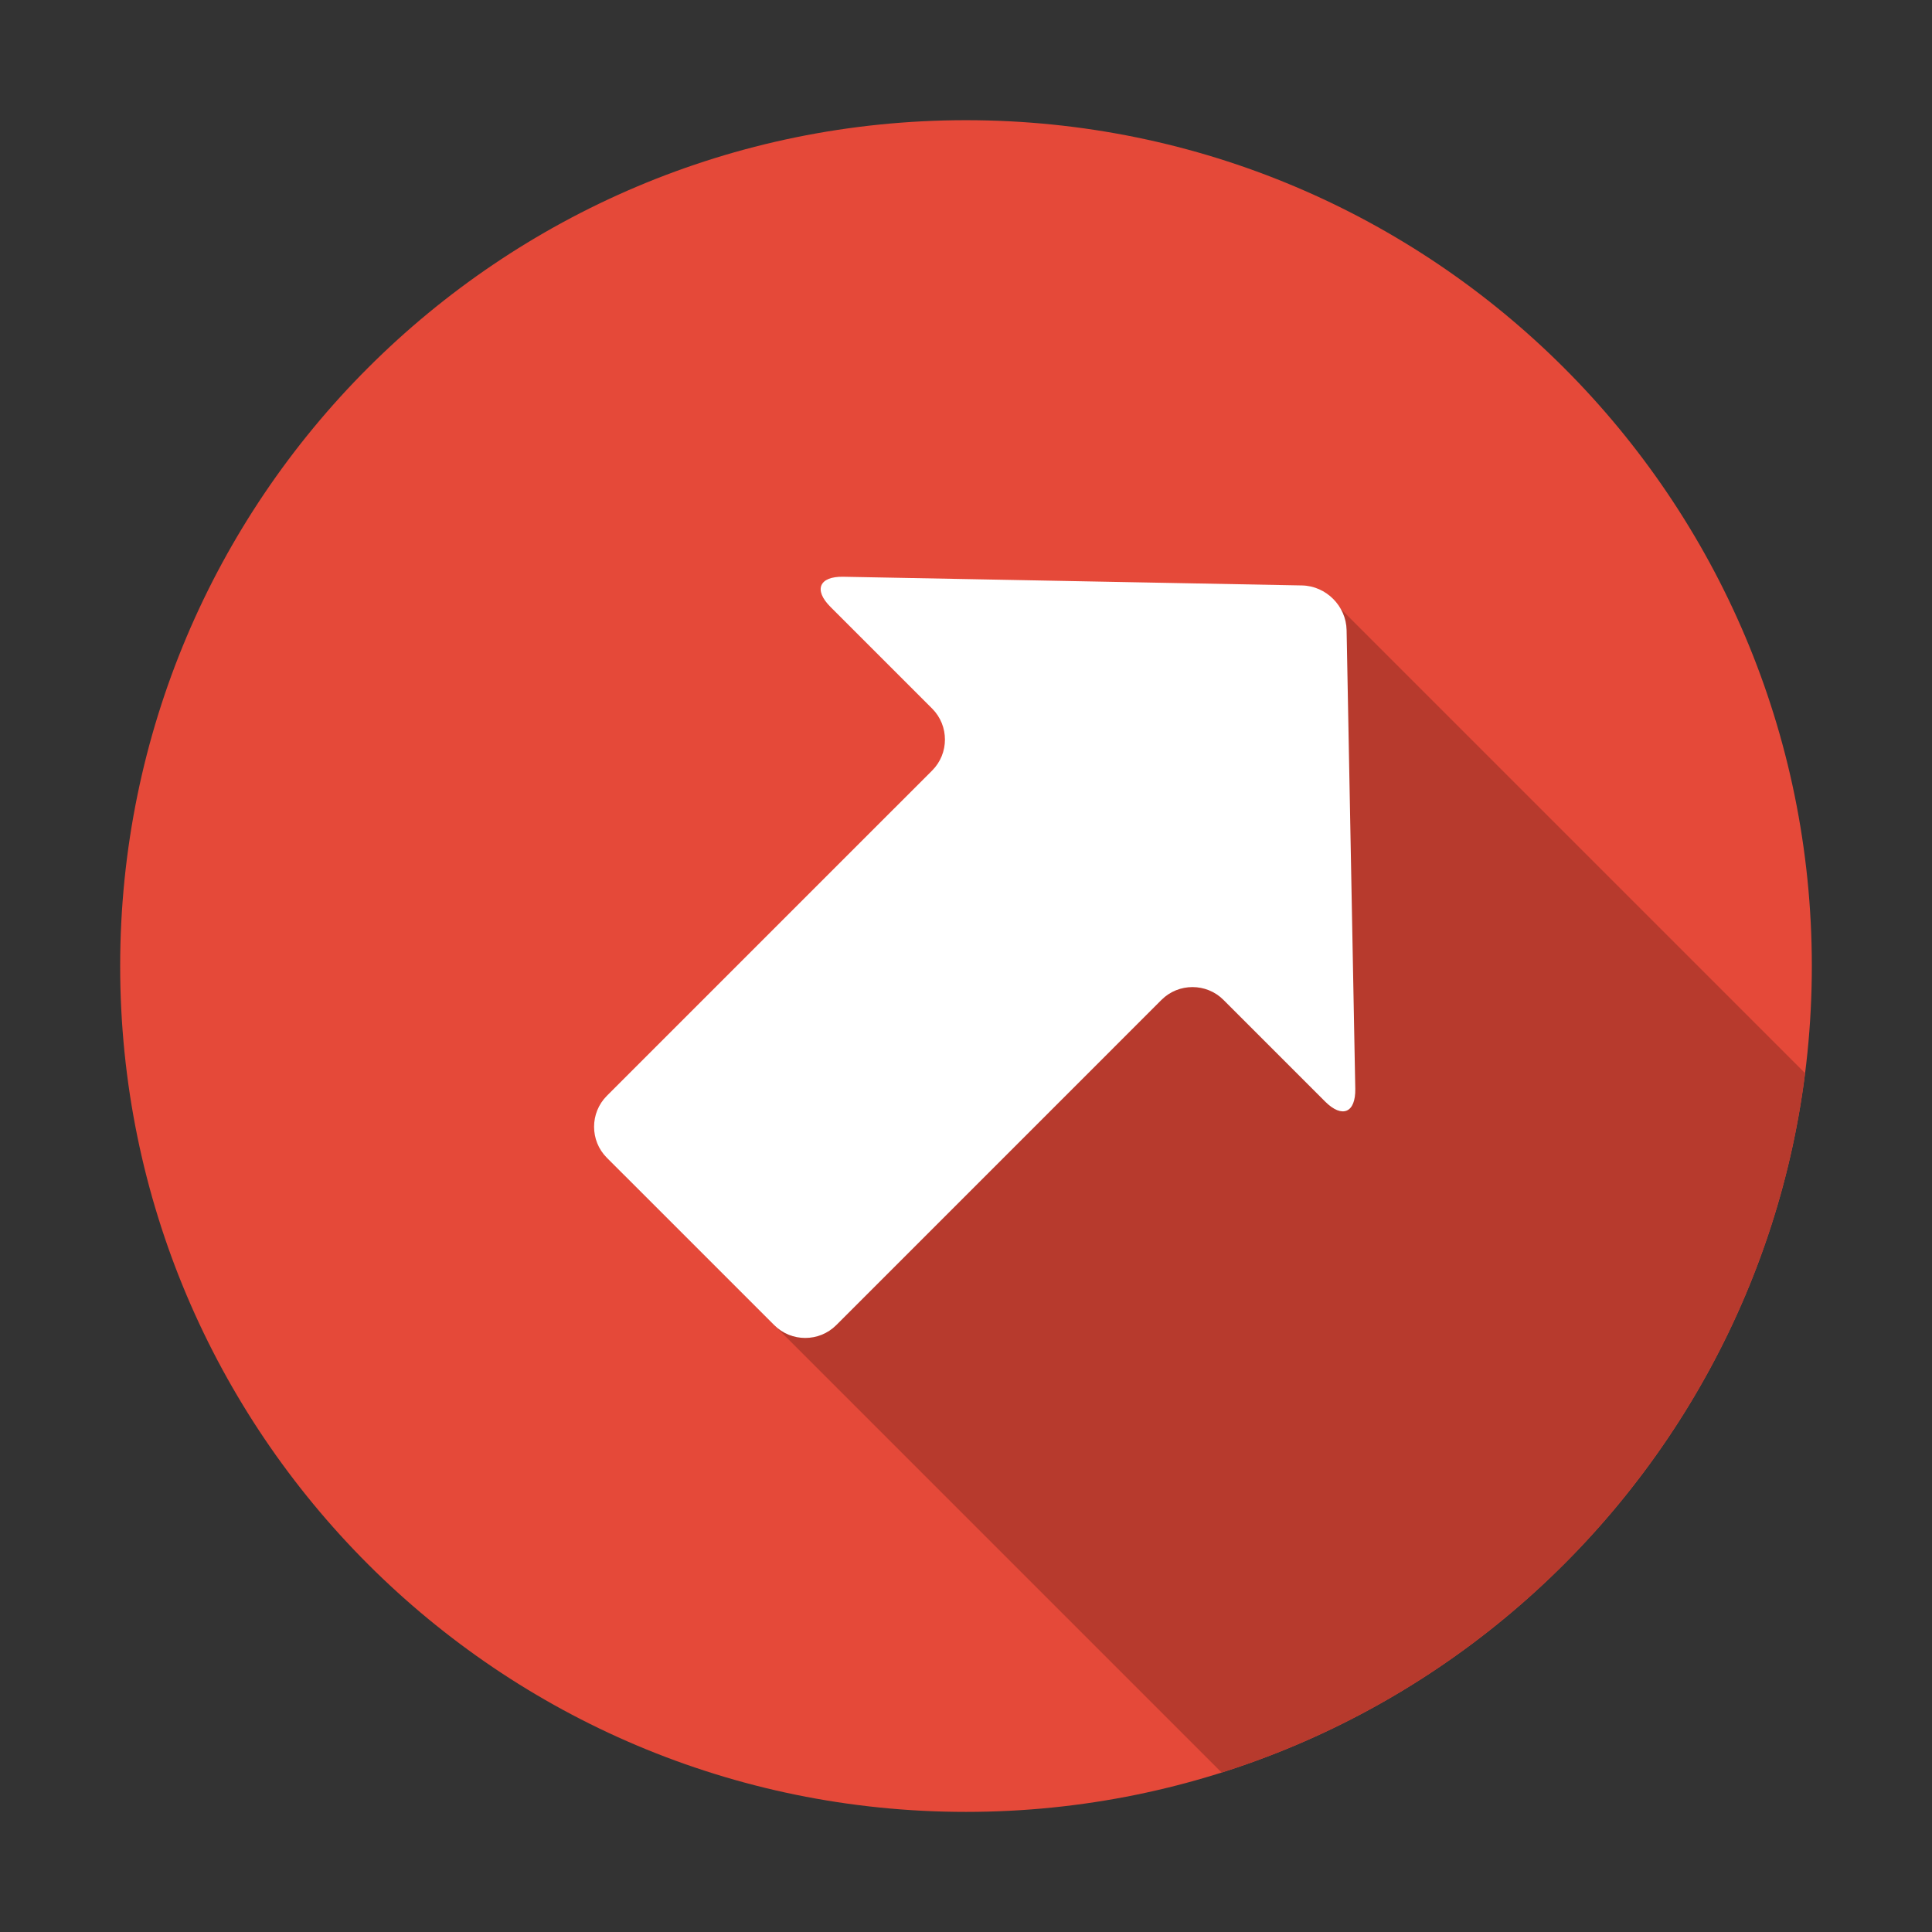 <?xml version="1.0" encoding="utf-8"?>
<!-- Generator: Adobe Illustrator 16.0.0, SVG Export Plug-In . SVG Version: 6.00 Build 0)  -->
<!DOCTYPE svg PUBLIC "-//W3C//DTD SVG 1.1//EN" "http://www.w3.org/Graphics/SVG/1.1/DTD/svg11.dtd">
<svg version="1.1" id="图形" xmlns="http://www.w3.org/2000/svg" xmlns:xlink="http://www.w3.org/1999/xlink" x="0px" y="0px"
	 width="1000.637px" height="1000.678px" viewBox="6387.851 -16.271 1000.637 1000.678"
	 enable-background="new 6387.851 -16.271 1000.637 1000.678" xml:space="preserve">
<rect x="6387.851" y="-16.271" width="1000.637" height="1000.678" fill="#333333" stroke="none"/>
<path fill="#E54939" d="M7326.25,484.068c0,241.934-196.14,438.088-438.088,438.088c-241.933,0-438.072-196.154-438.072-438.088
	c0-241.959,196.14-438.086,438.072-438.086C7130.11,45.982,7326.25,242.109,7326.25,484.068z"/>
<path fill="#B73A2D" d="M6711.223,592.434l309.347,309.347c160.208-50.74,280.559-191.096,302.195-362.209l-245.34-245.34
	L6711.223,592.434z"/>
<g>
	<path fill="#FFFFFF" d="M7074.183,554.267c8.819,8.819,15.842,5.832,15.605-6.638l-4.5-237.578
		c-0.236-12.471-10.633-22.866-23.103-23.103l-237.578-4.499c-12.47-0.235-15.457,6.786-6.638,15.606l52.68,52.678
		c8.819,8.82,8.819,23.252,0,32.07l-168.494,168.492c-8.819,8.819-8.819,23.251,0,32.07l86.715,86.715
		c8.819,8.819,23.251,8.819,32.07,0l168.492-168.494c8.819-8.819,23.251-8.819,32.07,0L7074.183,554.267z"/>
</g>
</svg>
